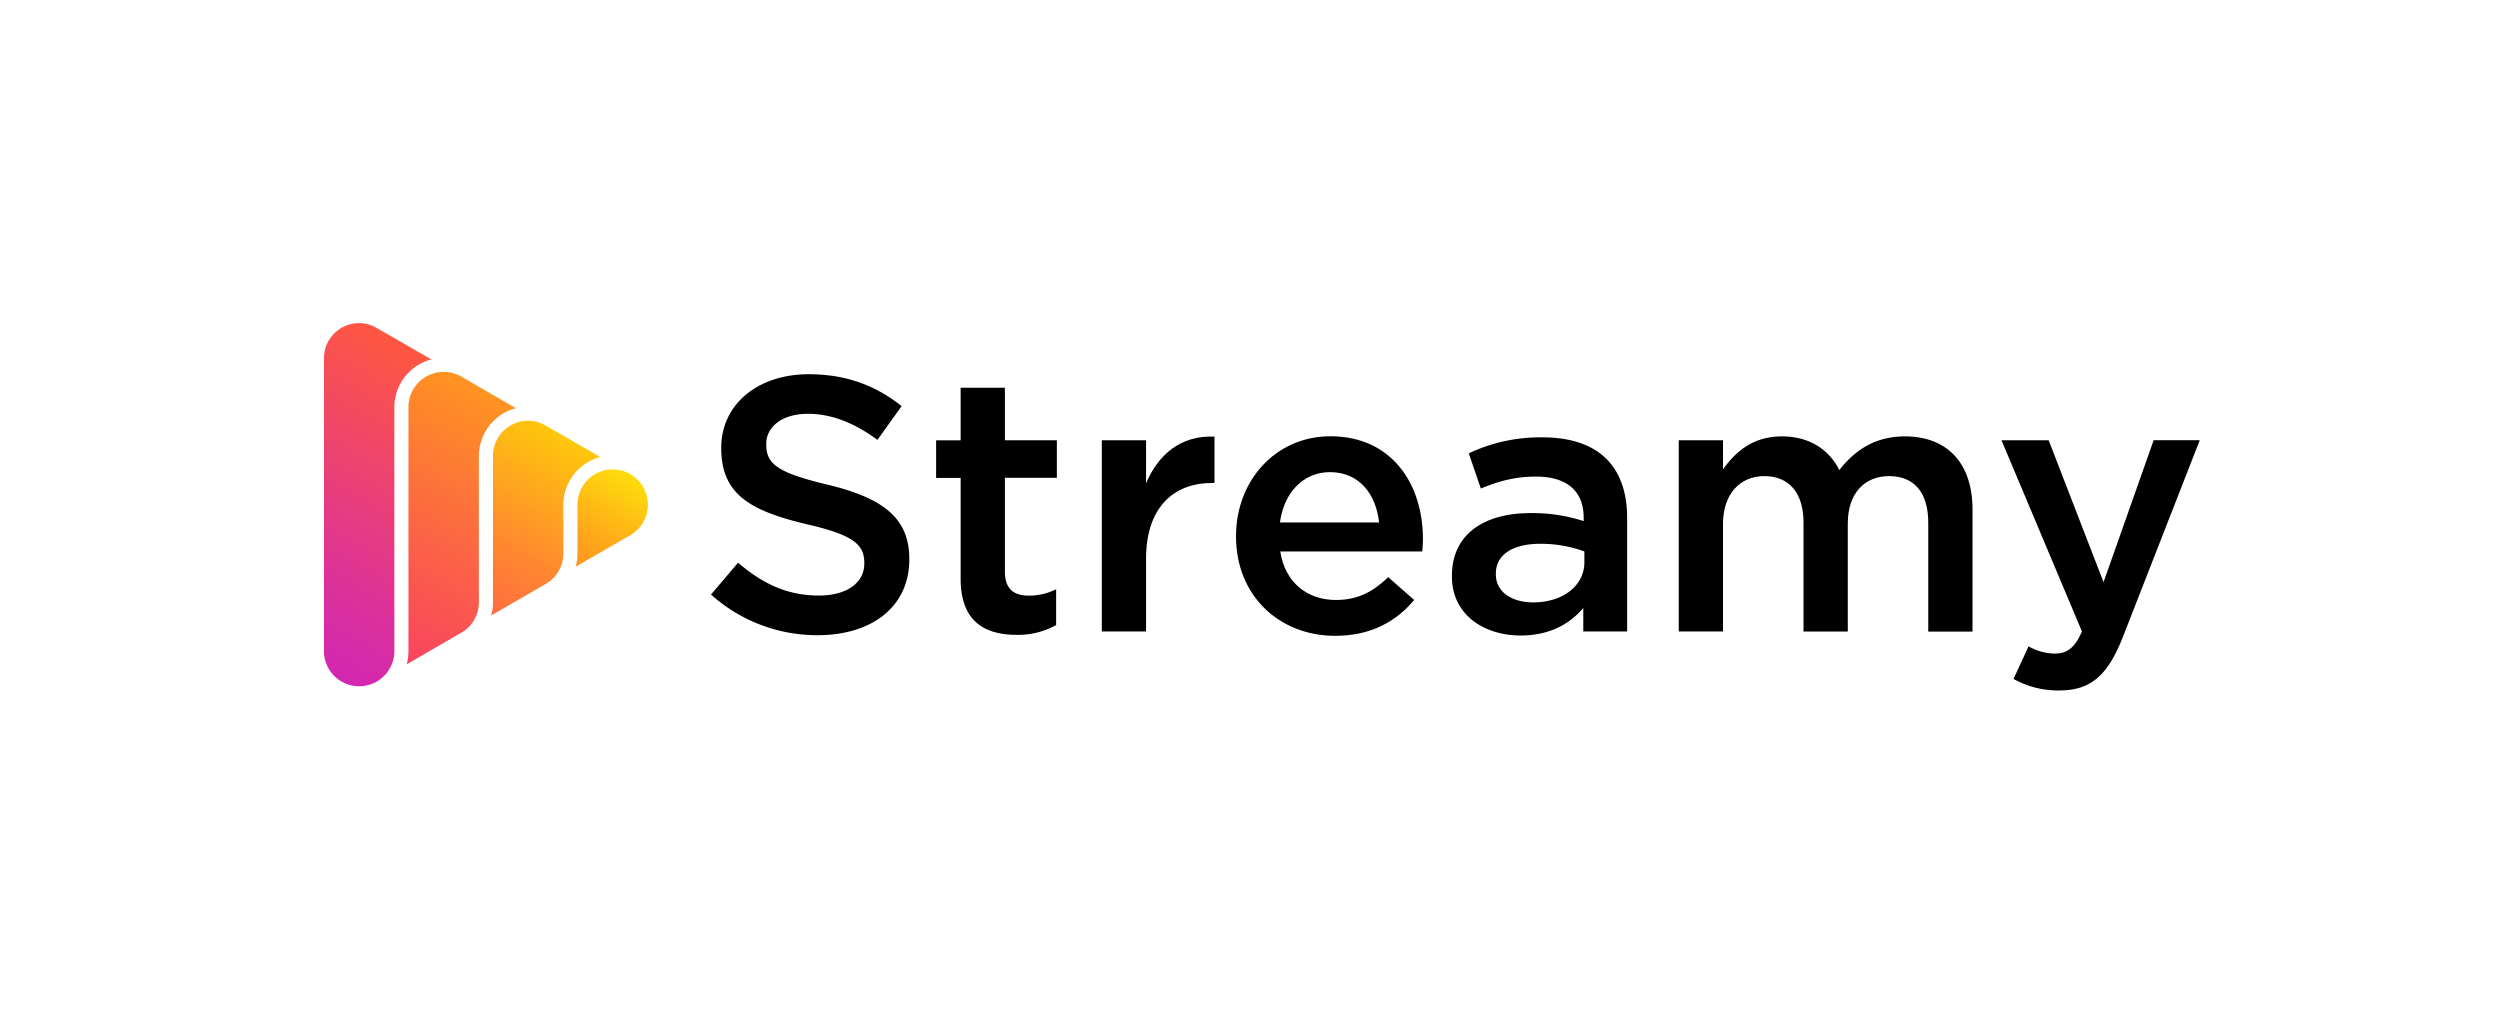 <svg id="Streamy_Logo" data-name="Streamy Logo" xmlns="http://www.w3.org/2000/svg" xmlns:xlink="http://www.w3.org/1999/xlink" viewBox="0 0 1065 430"><defs><style>.cls-1{fill:url(#linear-gradient);}.cls-2{fill:url(#linear-gradient-2);}.cls-3{fill:url(#linear-gradient-3);}.cls-4{fill:url(#linear-gradient-4);}</style><linearGradient id="linear-gradient" x1="118.52" y1="274.76" x2="187.52" y2="155.24" gradientUnits="userSpaceOnUse"><stop offset="0" stop-color="#d227b2"/><stop offset="0.26" stop-color="#dc3299"/><stop offset="0.81" stop-color="#f64d58"/><stop offset="1" stop-color="#ff5740"/></linearGradient><linearGradient id="linear-gradient-2" x1="155.63" y1="272.83" x2="214.53" y2="170.81" gradientUnits="userSpaceOnUse"><stop offset="0" stop-color="#f8435f"/><stop offset="0.39" stop-color="#fb6048"/><stop offset="1" stop-color="#ff9420"/></linearGradient><linearGradient id="linear-gradient-3" x1="245.64" y1="241.64" x2="268.51" y2="202.02" gradientUnits="userSpaceOnUse"><stop offset="0" stop-color="#ff9420"/><stop offset="0.39" stop-color="#ffad19"/><stop offset="1" stop-color="#fedd0b"/></linearGradient><linearGradient id="linear-gradient-4" x1="200.64" y1="257.23" x2="241.51" y2="186.44" gradientUnits="userSpaceOnUse"><stop offset="0" stop-color="#ff6c40"/><stop offset="0.32" stop-color="#ff8531"/><stop offset="0.99" stop-color="#fec60c"/><stop offset="1" stop-color="#fec70b"/></linearGradient></defs><title>streamy_logo_horizontal_positive_RGB</title><path d="M302.89,253.27l11.53-13.57c10.44,8.94,20.88,14,34.44,14,11.85,0,19.33-5.41,19.33-13.58v-.31c0-7.71-4.36-11.88-24.62-16.51-23.23-5.55-36.32-12.34-36.32-32.25v-.3c0-18.52,15.59-31.33,37.25-31.33,15.9,0,28.52,4.79,39.59,13.58L373.8,187.39c-9.82-7.25-19.64-11.11-29.61-11.11-11.23,0-17.77,5.71-17.77,12.81v.31c0,8.33,5,12,25.87,17,23.06,5.55,35.07,13.73,35.07,31.63v.31c0,20.21-16.06,32.25-39,32.25A67.55,67.55,0,0,1,302.89,253.27Z"/><path d="M409.23,246.49v-42.9H398.79v-16h10.44V165.17h18.86v22.38h22.13v16H428.09v40c0,7.26,3.74,10.19,10.13,10.19A25.57,25.57,0,0,0,449.91,251v15.28a33.31,33.31,0,0,1-17,4.16C419.05,270.4,409.23,264.38,409.23,246.49Z"/><path d="M469.37,187.55h18.85v18.36c5.15-12.19,14.65-20.53,29.15-19.91v19.75h-1.09c-16.52,0-28.06,10.65-28.06,32.25v31H469.37Z"/><path d="M526.55,228.58v-.3c0-23.3,16.67-42.43,40.21-42.43,26.18,0,39.42,20.37,39.42,43.82,0,1.69-.15,3.39-.31,5.25H545.4c2,13.26,11.54,20.67,23.69,20.67,9.2,0,15.74-3.4,22.29-9.72l11.06,9.72c-7.78,9.26-18.54,15.27-33.66,15.27C544.94,270.86,526.55,253.74,526.55,228.58Zm60.93-6c-1.25-12-8.41-21.45-20.88-21.45-11.53,0-19.64,8.8-21.35,21.45Z"/><path d="M674.48,269V259c-5.61,6.64-14.19,11.73-26.65,11.73-15.59,0-29.31-8.8-29.31-25.15v-.31c0-18.05,14.19-26.69,33.36-26.69A70.18,70.18,0,0,1,674.64,222v-1.54c0-11.27-7.18-17.43-20.27-17.43-9.19,0-16,2-23.53,5.09l-5.14-15A71.16,71.16,0,0,1,657,186.31c24.31,0,36.16,12.65,36.16,34.41V269Zm.47-34.09a54.21,54.21,0,0,0-18.86-3.25c-11.85,0-18.86,4.78-18.86,12.65v.31c0,7.72,7,12,15.9,12,12.46,0,21.82-6.94,21.82-17.13Z"/><path d="M715.15,187.55H734v12.34c5.3-7.25,12.47-14,25.09-14,11.85,0,20.11,5.71,24.47,14.35,6.71-8.64,15.43-14.35,27.9-14.35,17.92,0,28.83,11.26,28.83,31.16v52H821.44V222.73c0-13-6.07-19.91-16.67-19.91-10.29,0-17.61,7.1-17.61,20.22v46H768.3V222.57c0-12.65-6.23-19.75-16.68-19.75S734,210.53,734,223.19V269H715.15Z"/><path d="M857.77,289.23l6.39-13.89a23.43,23.43,0,0,0,11.07,3.09c5.29,0,8.56-2.32,11.68-9.42l-34.28-81.46h20.1L896.11,248l21.35-60.48H937.1l-32.73,83.78c-6.55,16.66-13.87,22.83-27.12,22.83A38.77,38.77,0,0,1,857.77,289.23Z"/><path class="cls-1" d="M153,292.35a15,15,0,0,1-15-15V152.73a15,15,0,0,1,15-15.08,14.9,14.9,0,0,1,7.38,2l23.4,13.47A21,21,0,0,0,168,173.43V277.35a15,15,0,0,1-15,15Z"/><path class="cls-2" d="M173.24,283a21.27,21.27,0,0,0,.76-5.65V173.43a15,15,0,0,1,15-15,15.47,15.47,0,0,1,7.13,1.76l23.66,13.71a21.52,21.52,0,0,0-5.28,2.14A21.24,21.24,0,0,0,204,194.31v62.28A15,15,0,0,1,197.4,269Z"/><path class="cls-3" d="M245.24,241.41a21.14,21.14,0,0,0,.76-5.64V215a15,15,0,0,1,22.14-13.21l1.4.84a15.07,15.07,0,0,1-.14,24.83Z"/><path class="cls-4" d="M209.24,262.19a20.9,20.9,0,0,0,.76-5.6V194.31a15,15,0,0,1,15-15.08,14.9,14.9,0,0,1,7.38,2l23.38,13.48A21,21,0,0,0,240,215v20.76a15,15,0,0,1-7.85,13.2Z"/></svg>